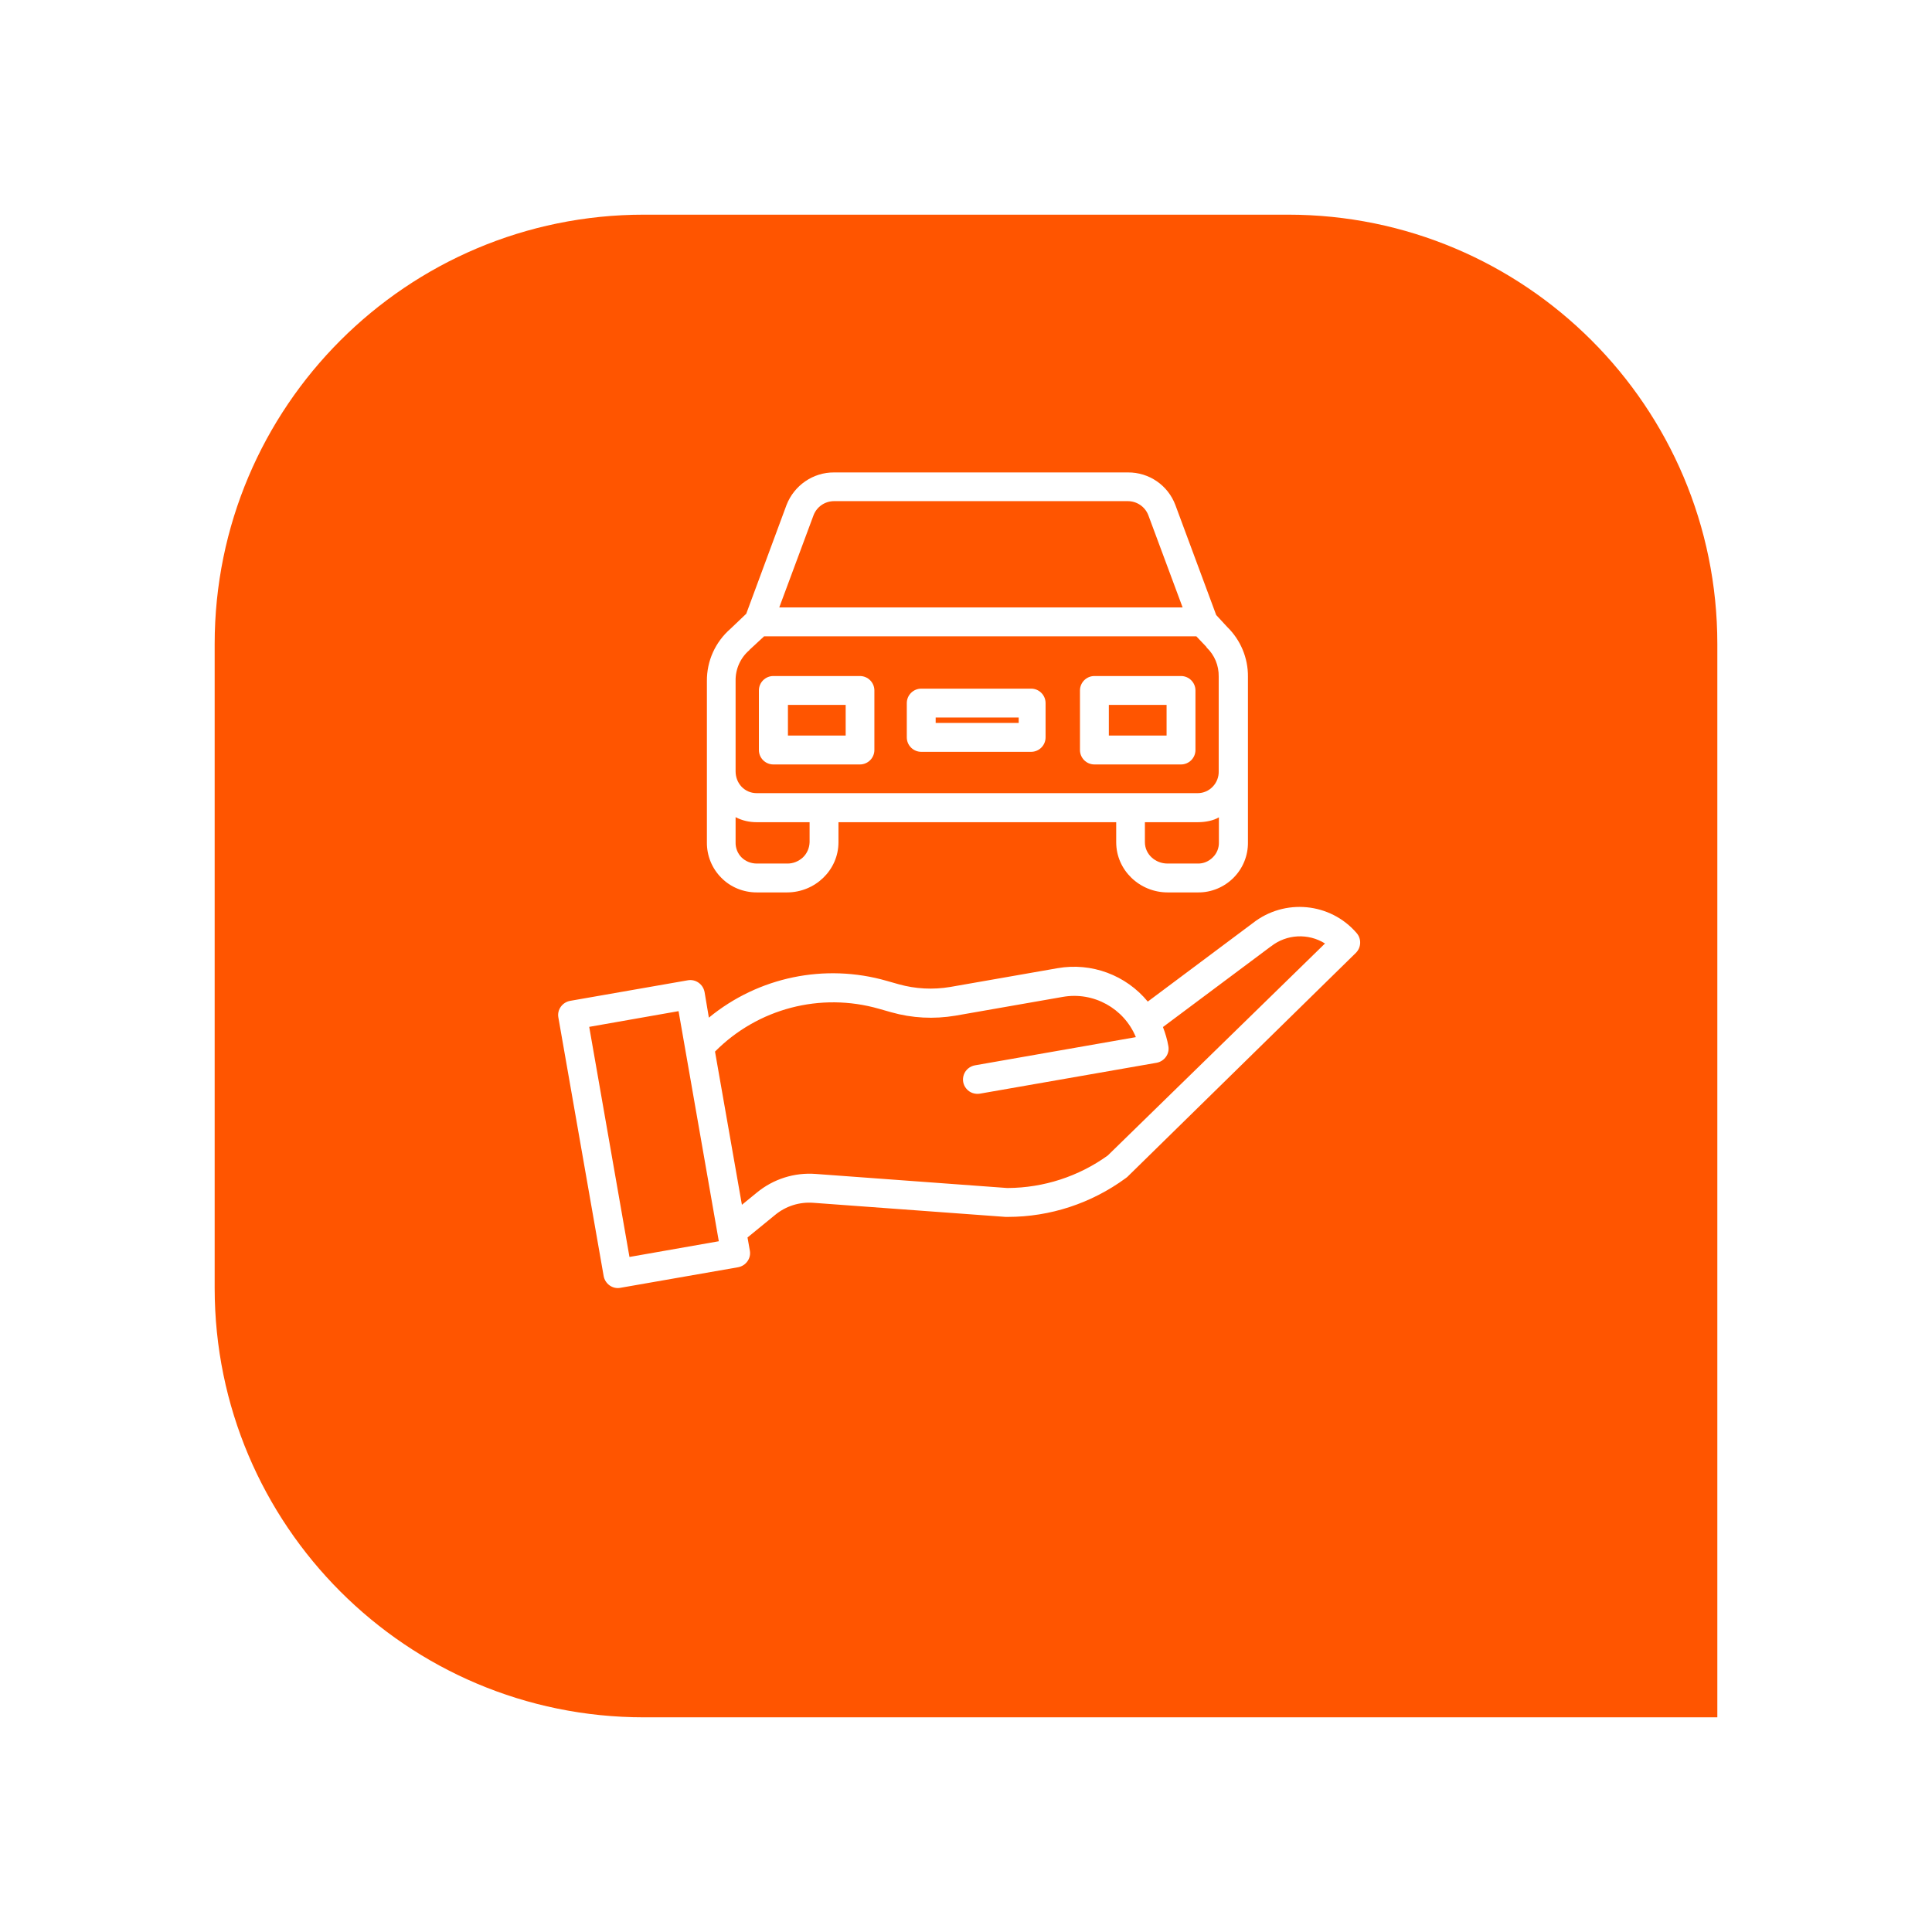 <svg width="90" height="90" viewBox="0 0 90 90" fill="none" xmlns="http://www.w3.org/2000/svg">
<g filter="url(#filter0_d_2369_5)">
<path d="M10 26C10 14.954 18.954 6 30 6H60C71.046 6 80 14.954 80 26V76H30C18.954 76 10 67.046 10 56V26Z" fill="#FF5500"/>
</g>
<g clip-path="url(#clip0_2369_5)">
<path d="M35.25 41.572H36.663C37.966 41.572 39.059 40.538 39.059 39.234V38.301H51.997V39.234C51.997 40.538 53.09 41.572 54.393 41.572H55.806C56.428 41.58 57.025 41.328 57.462 40.891C57.899 40.453 58.143 39.857 58.134 39.234V31.525C58.143 30.651 57.79 29.81 57.167 29.205L56.655 28.65L54.755 23.53C54.41 22.605 53.527 22 52.544 22.008H38.857C37.873 22 36.99 22.614 36.637 23.53L34.763 28.591L34.031 29.289C33.325 29.903 32.922 30.785 32.93 31.727V39.234C32.922 39.857 33.165 40.453 33.602 40.891C34.031 41.328 34.628 41.572 35.25 41.572ZM37.714 39.234C37.705 39.504 37.596 39.756 37.403 39.941C37.201 40.126 36.94 40.235 36.663 40.227H35.25C34.99 40.227 34.729 40.126 34.544 39.941C34.359 39.756 34.258 39.495 34.267 39.234V38.066C34.569 38.226 34.906 38.301 35.25 38.301H37.714V39.234ZM56.495 39.941C56.31 40.126 56.058 40.235 55.797 40.227H54.385C53.822 40.227 53.334 39.798 53.334 39.234V38.301H55.797C56.159 38.301 56.529 38.226 56.781 38.074V39.234C56.789 39.495 56.688 39.756 56.495 39.941ZM37.898 24.001C38.05 23.606 38.428 23.345 38.857 23.345H52.535C52.964 23.345 53.342 23.606 53.494 24.001L55.091 28.297H36.301L37.898 24.001ZM34.267 31.71C34.258 31.164 34.494 30.642 34.906 30.289C34.914 30.281 34.914 30.281 34.914 30.273L35.595 29.642H55.73L56.201 30.138C56.209 30.146 56.201 30.155 56.209 30.163C56.579 30.516 56.781 31.004 56.772 31.517V35.922C56.781 36.191 56.68 36.452 56.495 36.645C56.31 36.839 56.058 36.948 55.797 36.948H35.25C34.687 36.948 34.267 36.494 34.267 35.931V31.71Z" fill="white"/>
<path d="M40.732 32.164C40.732 31.794 40.429 31.492 40.059 31.492H36.024C35.654 31.492 35.352 31.794 35.352 32.164V34.939C35.352 35.309 35.654 35.611 36.024 35.611H40.059C40.429 35.611 40.732 35.309 40.732 34.939V32.164ZM36.705 32.837H39.395V34.266H36.705V32.837Z" fill="white"/>
<path d="M55.689 32.164C55.689 31.794 55.386 31.492 55.017 31.492H50.981C50.611 31.492 50.309 31.794 50.309 32.164V34.939C50.309 35.309 50.611 35.611 50.981 35.611H55.017C55.386 35.611 55.689 35.309 55.689 34.939V32.164ZM51.654 32.837H54.344V34.266H51.654V32.837Z" fill="white"/>
<path d="M48.707 32.753C48.707 32.383 48.405 32.08 48.035 32.08H42.915C42.545 32.08 42.242 32.383 42.242 32.753V34.35C42.242 34.72 42.545 35.023 42.915 35.023H48.035C48.405 35.023 48.707 34.72 48.707 34.35V32.753ZM43.587 33.425H47.455V33.677H43.587V33.425Z" fill="white"/>
<path d="M28.121 59.445C28.188 59.806 28.533 60.059 28.895 59.992L34.384 59.033C34.746 58.966 34.998 58.621 34.931 58.26L34.822 57.646L36.099 56.603C36.604 56.183 37.243 55.981 37.898 56.032L46.844 56.688C46.86 56.688 46.877 56.688 46.886 56.688H46.944C48.92 56.688 50.837 56.057 52.434 54.888C52.459 54.871 52.485 54.846 52.51 54.83L63.162 44.388C63.414 44.136 63.431 43.732 63.195 43.463C61.968 42.042 59.841 41.84 58.361 43.001L53.468 46.658C52.451 45.422 50.845 44.825 49.265 45.102L44.263 45.977C43.464 46.111 42.648 46.069 41.867 45.851L41.303 45.691C38.428 44.867 35.334 45.506 33.022 47.406L32.821 46.212C32.753 45.851 32.409 45.599 32.039 45.666L26.557 46.624C26.196 46.691 25.944 47.036 26.011 47.398L28.121 59.445ZM40.95 46.994L41.514 47.154C42.489 47.431 43.506 47.482 44.507 47.314L49.509 46.439C50.938 46.187 52.359 46.969 52.913 48.314L45.423 49.626C45.187 49.667 44.986 49.827 44.902 50.054C44.818 50.281 44.86 50.533 45.019 50.718C45.171 50.903 45.414 50.987 45.658 50.945L53.88 49.508C54.242 49.441 54.494 49.096 54.427 48.734C54.376 48.432 54.284 48.129 54.175 47.843L59.194 44.094L59.21 44.085C59.933 43.514 60.942 43.463 61.724 43.951L51.602 53.829C50.248 54.804 48.617 55.334 46.944 55.342H46.919L37.999 54.687C37.007 54.611 36.024 54.922 35.25 55.561L34.561 56.124L33.308 48.987C35.301 46.977 38.226 46.212 40.95 46.994ZM31.61 47.103L33.485 57.822L29.323 58.554L27.448 47.835L31.61 47.103Z" fill="white"/>
</g>
<defs>
<filter id="filter0_d_2369_5" x="0" y="0" width="90" height="90" filterUnits="userSpaceOnUse" color-interpolation-filters="sRGB">
<feFlood flood-opacity="0" result="BackgroundImageFix"/>
<feColorMatrix in="SourceAlpha" type="matrix" values="0 0 0 0 0 0 0 0 0 0 0 0 0 0 0 0 0 0 127 0" result="hardAlpha"/>
<feOffset dy="4"/>
<feGaussianBlur stdDeviation="5"/>
<feComposite in2="hardAlpha" operator="out"/>
<feColorMatrix type="matrix" values="0 0 0 0 0 0 0 0 0 0 0 0 0 0 0 0 0 0 0.1 0"/>
<feBlend mode="normal" in2="BackgroundImageFix" result="effect1_dropShadow_2369_5"/>
<feBlend mode="normal" in="SourceGraphic" in2="effect1_dropShadow_2369_5" result="shape"/>
</filter>
<clipPath id="clip0_2369_5">
<rect width="37.361" height="38" fill="white" transform="translate(26 22)"/>
</clipPath>
</defs>
</svg>
